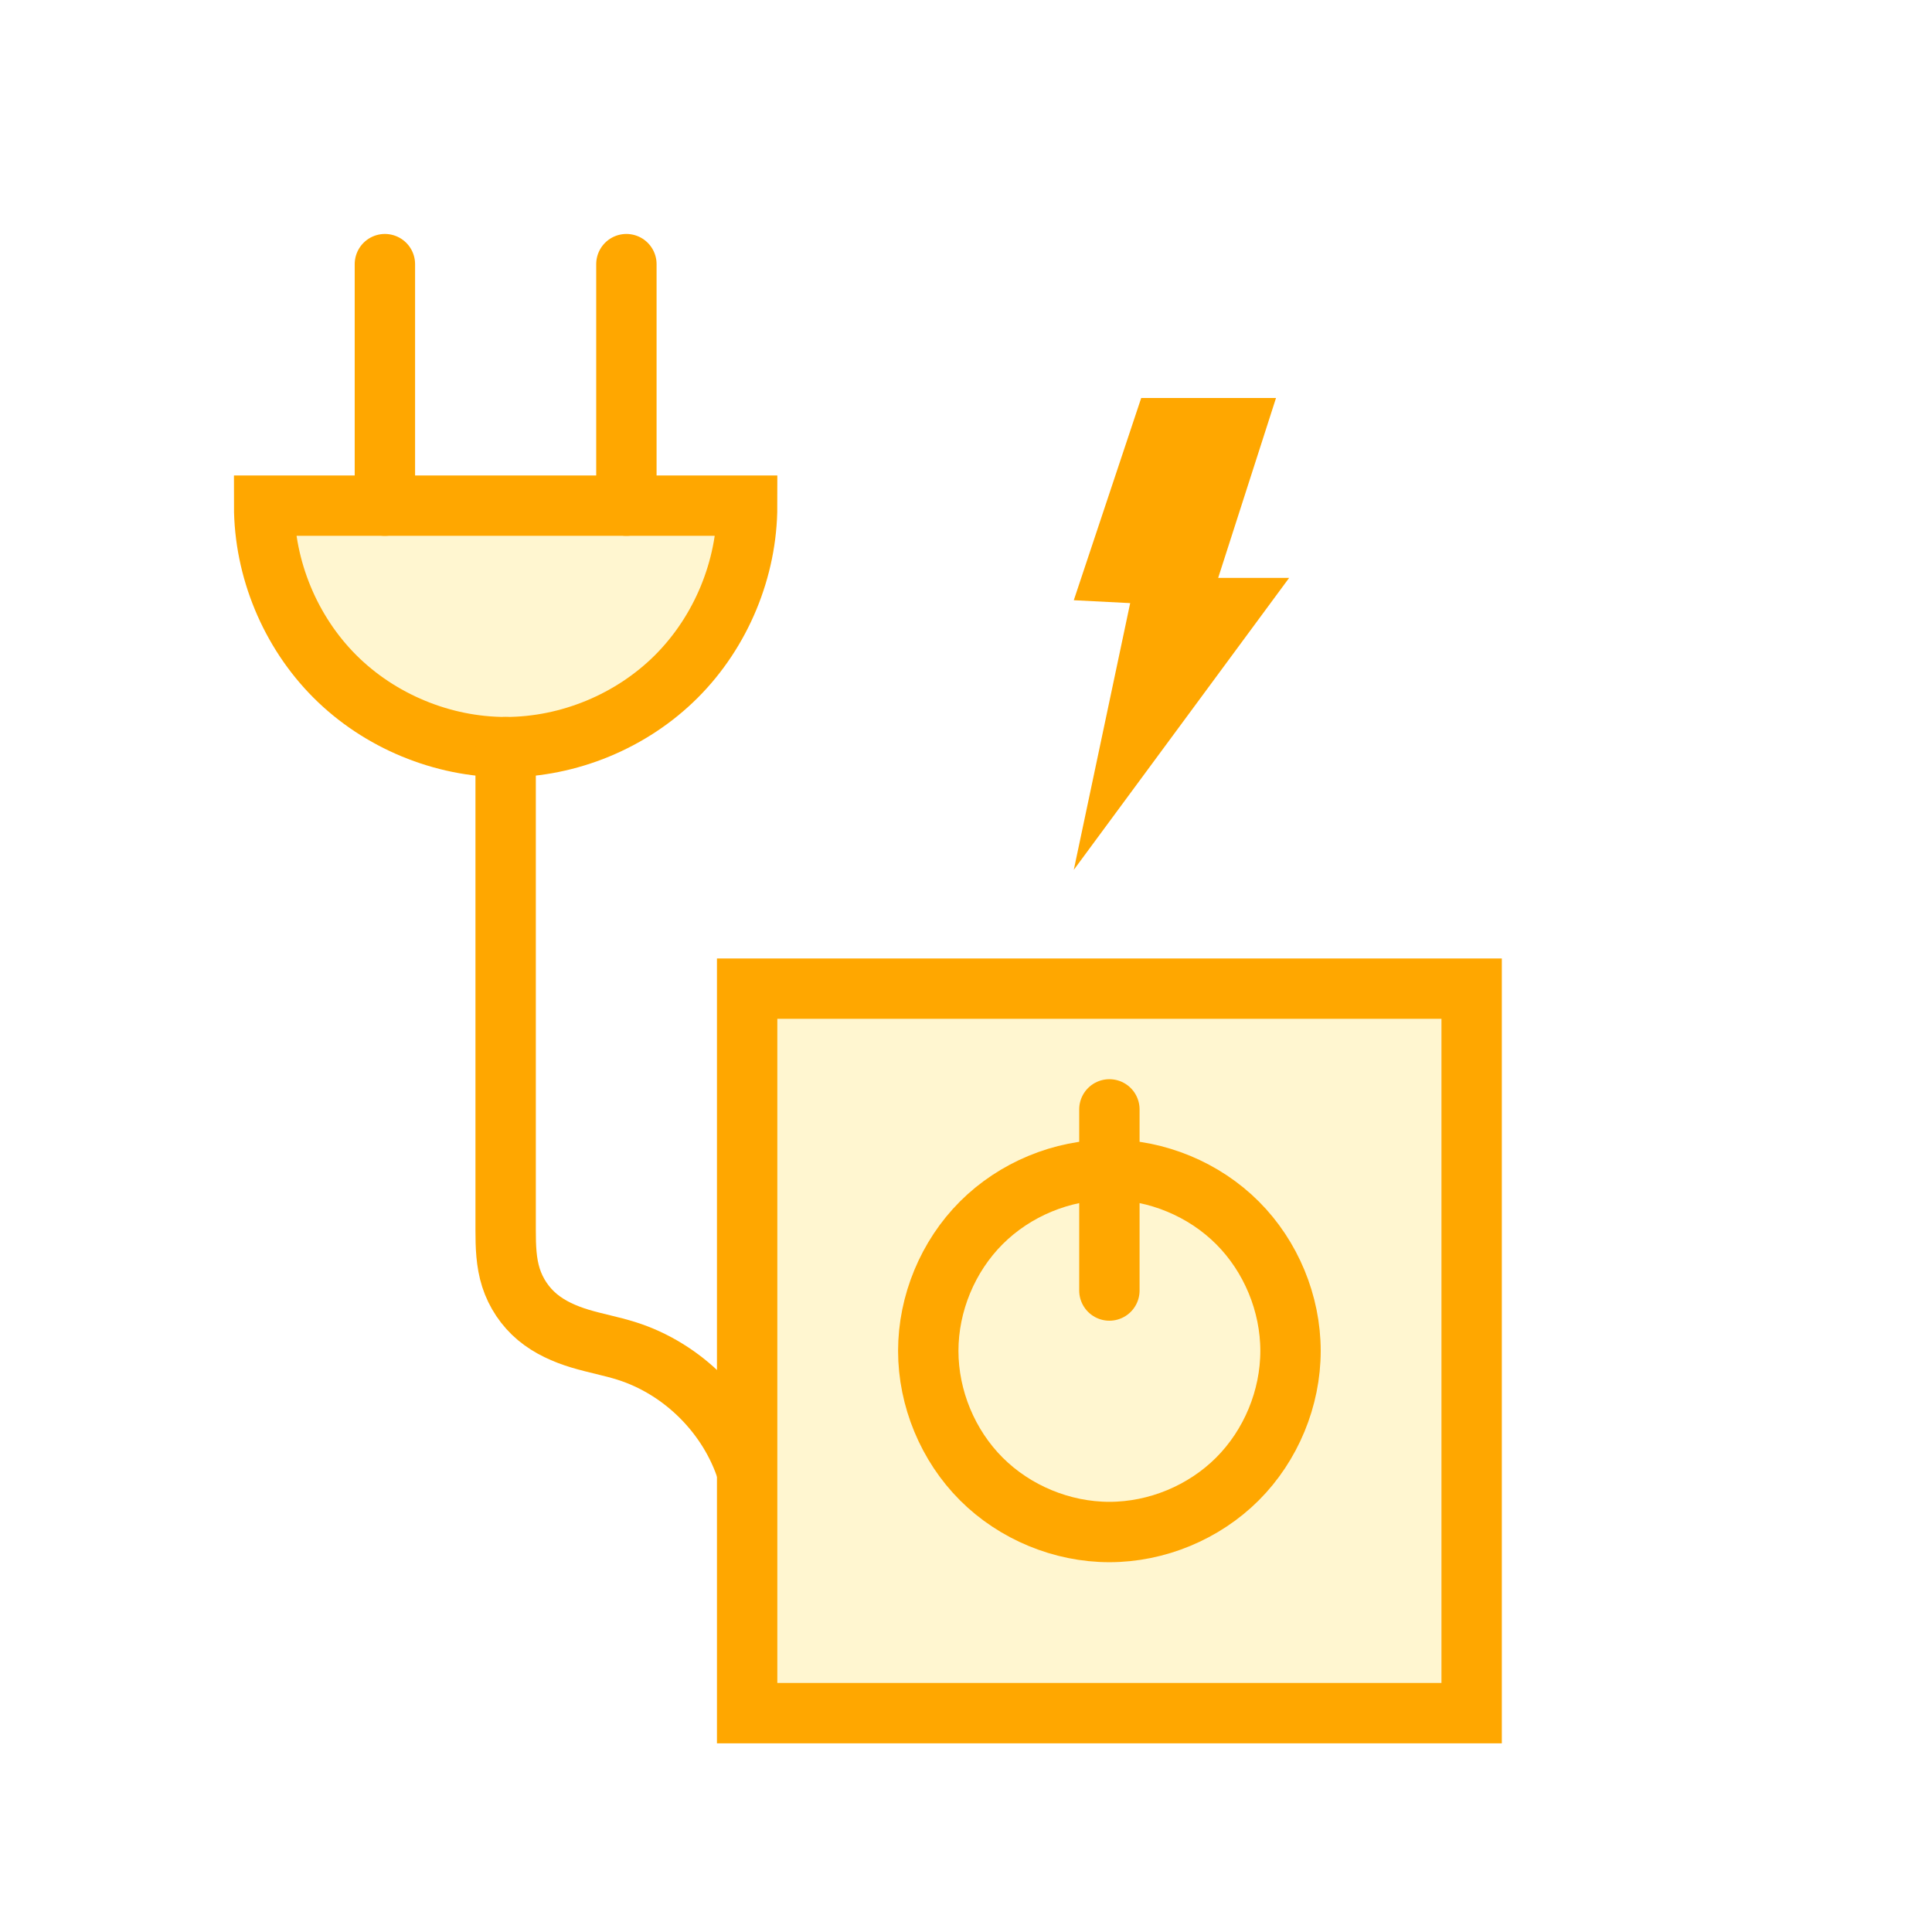 <?xml version="1.0" encoding="UTF-8" standalone="no"?>
<!-- Created with Inkscape (http://www.inkscape.org/) -->

<svg
   xmlns:dc="http://purl.org/dc/elements/1.1/"
   xmlns:cc="http://creativecommons.org/ns#"
   xmlns:rdf="http://www.w3.org/1999/02/22-rdf-syntax-ns#"
   xmlns:svg="http://www.w3.org/2000/svg"
   xmlns="http://www.w3.org/2000/svg"
   xmlns:sodipodi="http://sodipodi.sourceforge.net/DTD/sodipodi-0.dtd"
   xmlns:inkscape="http://www.inkscape.org/namespaces/inkscape"
   width="512"
   height="512"
   viewBox="0 0 512 512"
   id="svg2"
   version="1.1"
   inkscape:version="0.91 r"
   sodipodi:docname="generators.svg"
   inkscape:export-filename="generators.png"
   inkscape:export-xdpi="22"
   inkscape:export-ydpi="22">
  <defs
     id="defs4">
    <inkscape:path-effect
       effect="spiro"
       id="path-effect5315"
       is_visible="true" />
    <inkscape:path-effect
       effect="spiro"
       id="path-effect5311"
       is_visible="true" />
    <inkscape:path-effect
       effect="spiro"
       id="path-effect5307"
       is_visible="true" />
    <inkscape:path-effect
       effect="spiro"
       id="path-effect5303"
       is_visible="true" />
    <inkscape:path-effect
       effect="spiro"
       id="path-effect5299"
       is_visible="true" />
    <inkscape:path-effect
       effect="spiro"
       id="path-effect5295"
       is_visible="true" />
    <inkscape:path-effect
       effect="spiro"
       id="path-effect5291"
       is_visible="true" />
    <inkscape:path-effect
       effect="spiro"
       id="path-effect5287"
       is_visible="true" />
    <inkscape:path-effect
       effect="spiro"
       id="path-effect5283"
       is_visible="true" />
    <filter
       style="color-interpolation-filters:sRGB;"
       inkscape:label="Drop Shadow"
       id="filter5376">
      <feFlood
         flood-opacity="0.498"
         flood-color="rgb(0,120,134)"
         result="flood"
         id="feFlood5378" />
      <feComposite
         in="SourceGraphic"
         in2="flood"
         operator="in"
         result="composite1"
         id="feComposite5380" />
      <feGaussianBlur
         in="composite1"
         stdDeviation="20"
         result="blur"
         id="feGaussianBlur5382" />
      <feOffset
         dx="6"
         dy="6"
         result="offset"
         id="feOffset5384" />
      <feComposite
         in="SourceGraphic"
         in2="offset"
         operator="over"
         result="composite2"
         id="feComposite5386" />
    </filter>
  </defs>
  <sodipodi:namedview
     id="base"
     pagecolor="#ffffff"
     bordercolor="#666666"
     borderopacity="1.0"
     inkscape:pageopacity="0.0"
     inkscape:pageshadow="2"
     inkscape:zoom="0.98994949"
     inkscape:cx="199.98033"
     inkscape:cy="185.59586"
     inkscape:document-units="px"
     inkscape:current-layer="g5317"
     showgrid="true"
     units="px"
     inkscape:window-width="3127"
     inkscape:window-height="1776"
     inkscape:window-x="73"
     inkscape:window-y="24"
     inkscape:window-maximized="1"
     inkscape:snap-intersection-paths="true"
     inkscape:object-nodes="true"
     inkscape:snap-midpoints="true">
    <inkscape:grid
       type="xygrid"
       id="grid4136" />
  </sodipodi:namedview>
  <g
     inkscape:label="Layer 1"
     inkscape:groupmode="layer"
     id="layer1"
     transform="translate(0,-540.362)">
    <g
       id="g5317">
      <g
         id="g5365"
         style="filter:url(#filter5376)">
        <path
           style="fill:#fff6d0;fill-opacity:1;stroke:#ffa700;stroke-width:16;stroke-linecap:round;stroke-miterlimit:4;stroke-dasharray:none;stroke-dashoffset:0;stroke-opacity:1"
           d="m 64,668.362 128,0 c 0,16.755 -6.897,33.407 -18.745,45.255 -11.848,11.848 -28.5,18.745 -45.255,18.745 -16.755,0 -33.407,-6.897 -45.255,-18.745 C 70.897,701.769 64,685.117 64,668.362 Z"
           id="path5285"
           inkscape:path-effect="#path-effect5287"
           inkscape:original-d="m 64,668.36216 128,0 c 0,0 -32,64 -64,64 -32,0 -64,-64 -64,-64 z"
           inkscape:connector-curvature="0" />
        <path
           style="fill:#000000;fill-opacity:0;stroke:#ffa700;stroke-width:16;stroke-linecap:round;stroke-miterlimit:4;stroke-dasharray:none;stroke-dashoffset:0;stroke-opacity:1"
           d="m 128,732.362 0,128 c 0,4.245 0.117,8.557 1.41,12.6 1.292,4.044 3.739,7.711 6.996,10.434 3.257,2.722 7.222,4.479 11.285,5.708 4.063,1.229 8.26,1.984 12.309,3.258 14.958,4.708 27.292,17.042 32,32"
           id="path5289"
           inkscape:path-effect="#path-effect5291"
           inkscape:original-d="m 128,732.36216 c 0,0 0,128 0,128 0,0 0,16 32,32 32,16 32,32 32,32"
           inkscape:connector-curvature="0" />
        <path
           style="fill:#fff6d0;fill-opacity:1;stroke:#ffa700;stroke-width:16;stroke-linecap:round;stroke-miterlimit:4;stroke-dasharray:none;stroke-dashoffset:0;stroke-opacity:1"
           d="m 192,988.362 192,0 0,-192 -192,0 0,192 z"
           id="path5293"
           inkscape:path-effect="#path-effect5295"
           inkscape:original-d="m 192,988.36216 192,0 0,-192 -192,0 z"
           inkscape:connector-curvature="0" />
        <path
           style="fill:#000000;fill-opacity:0;stroke:#ffa700;stroke-width:16;stroke-linecap:round;stroke-miterlimit:4;stroke-dasharray:none;stroke-dashoffset:0;stroke-opacity:1"
           d="m 96,668.362 0,-64"
           id="path5297"
           inkscape:path-effect="#path-effect5299"
           inkscape:original-d="m 96,668.36216 0,-64"
           inkscape:connector-curvature="0" />
        <path
           style="fill:#000000;fill-opacity:0;stroke:#ffa700;stroke-width:16;stroke-linecap:round;stroke-miterlimit:4;stroke-dasharray:none;stroke-dashoffset:0;stroke-opacity:1"
           d="m 160,668.362 0,-64"
           id="path5301"
           inkscape:path-effect="#path-effect5303"
           inkscape:original-d="m 160,668.36216 0,-64"
           inkscape:connector-curvature="0" />
        <path
           style="fill:#000000;fill-opacity:0;stroke:#ffa700;stroke-width:16;stroke-linecap:round;stroke-miterlimit:4;stroke-dasharray:none;stroke-dashoffset:0;stroke-opacity:1"
           d="m 288,844.362 c -12.566,0 -25.055,5.173 -33.941,14.059 C 245.173,867.307 240,879.796 240,892.362 c 0,12.566 5.173,25.055 14.059,33.941 8.886,8.886 21.375,14.059 33.941,14.059 12.566,0 25.055,-5.173 33.941,-14.059 C 330.827,917.418 336,904.929 336,892.362 336,879.796 330.827,867.307 321.941,858.421 313.055,849.535 300.566,844.362 288,844.362 Z"
           id="path5305"
           inkscape:path-effect="#path-effect5307"
           inkscape:original-d="m 288,844.36216 c -24,0 -48,24 -48,48 0,24 24,48 48,48 24,0 48,-24 48,-48 0,-24 -36,-48 -48,-48 z"
           inkscape:connector-curvature="0" />
        <path
           style="fill:#000000;fill-opacity:0;stroke:#ffa700;stroke-width:16;stroke-linecap:round;stroke-miterlimit:4;stroke-dasharray:none;stroke-dashoffset:0;stroke-opacity:1"
           d="m 288,876.362 0,-48 0,0"
           id="path5309"
           inkscape:path-effect="#path-effect5311"
           inkscape:original-d="m 288,876.36216 0,-48 c 0,0 0,0 0,0"
           inkscape:connector-curvature="0" />
        <path
           style="fill:#ffa700;fill-opacity:1;stroke:none;stroke-width:16;stroke-linecap:round;stroke-miterlimit:4;stroke-dasharray:none;stroke-dashoffset:0;stroke-opacity:1"
           d="m 332.154,639.84 -15.325,47.667 18.809,0 -57.072,77.372 14.943,-70.686 -14.943,-0.765 17.863,-53.588"
           id="path5313"
           inkscape:path-effect="#path-effect5315"
           inkscape:original-d="m 332.15417,639.84007 -15.32528,47.66747 18.80913,0 -57.07203,77.3716 14.94276,-70.68584 -14.94276,-0.76505 17.86272,-53.58818"
           inkscape:connector-curvature="0"
           sodipodi:nodetypes="ccccccc" />
        <rect
           ry="0"
           y="540.362"
           x="0"
           height="512"
           width="512"
           id="rect5363"
           style="fill:#ffa700;fill-opacity:0;stroke:none;stroke-width:16;stroke-linecap:round;stroke-miterlimit:4;stroke-dasharray:none;stroke-dashoffset:0;stroke-opacity:1;opacity:0.908" />
      </g>
    </g>
  </g>
</svg>
